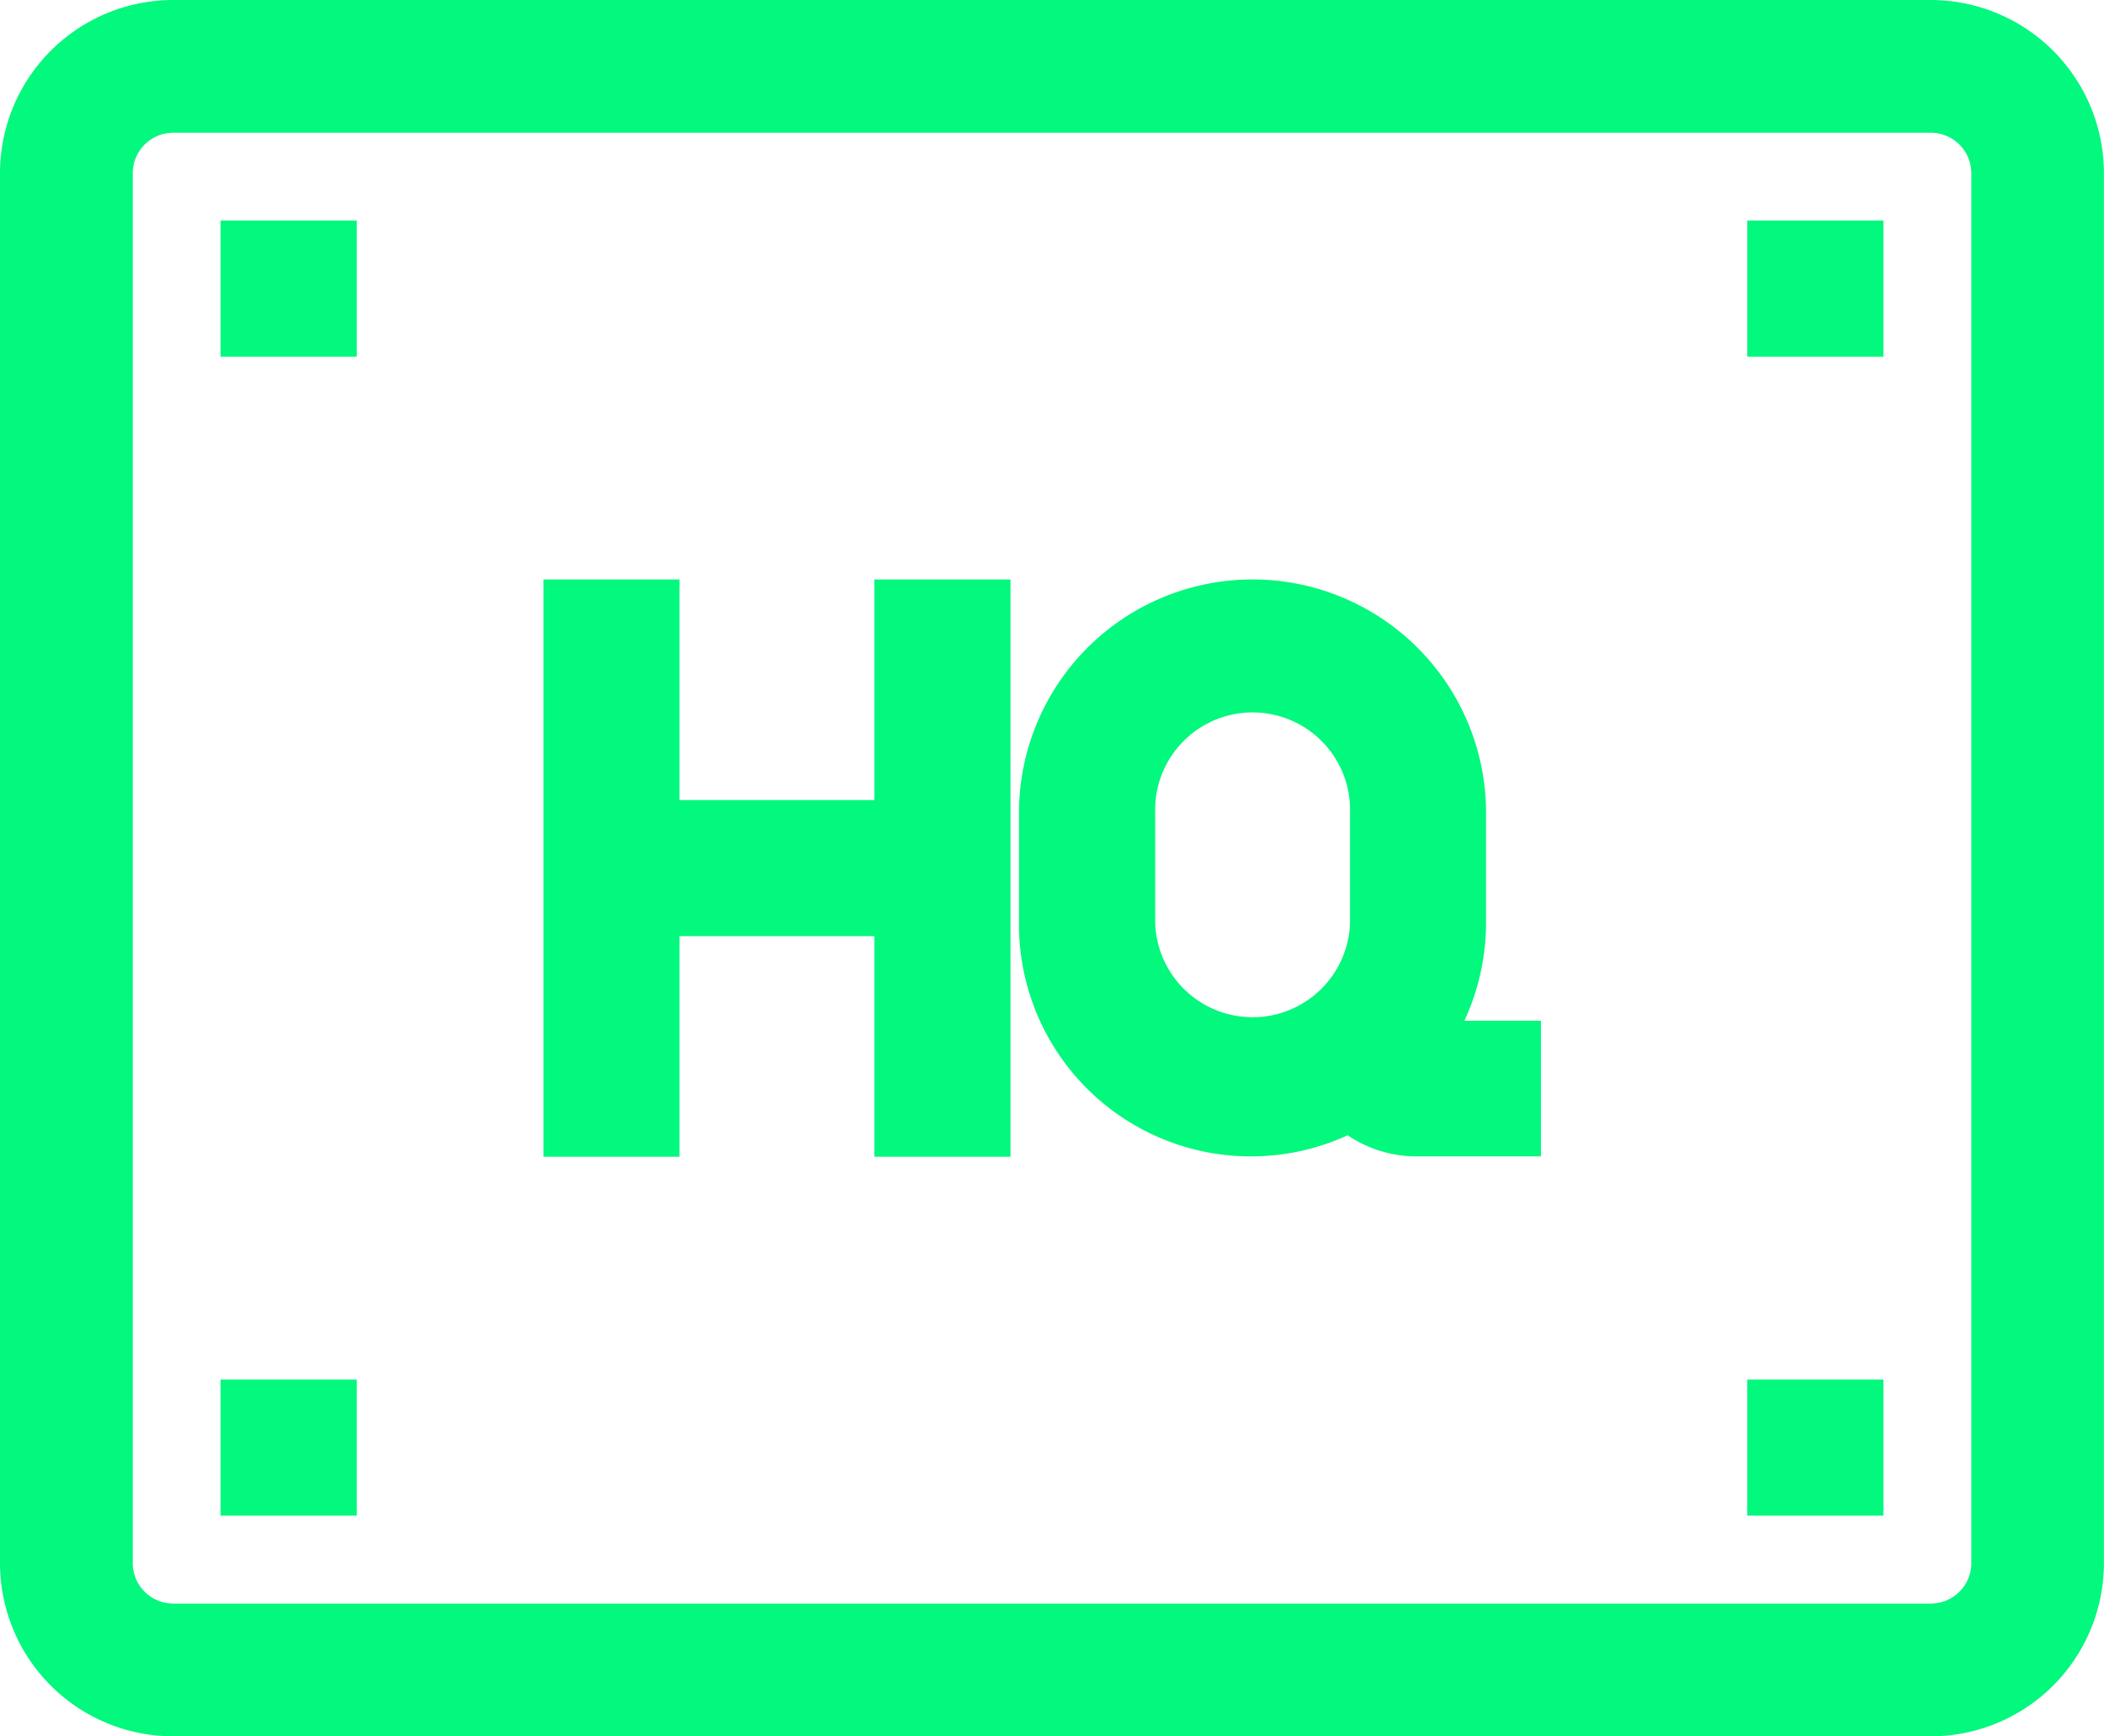 <svg xmlns="http://www.w3.org/2000/svg" width="24.501" height="20.221" viewBox="0 0 24.501 20.221"><defs><style>.a{fill:#03f87e;stroke:#03f87e;stroke-width:0.3px;}</style></defs><g transform="translate(0.15 0.15)"><path class="a" d="M22.333,0H1.868A1.868,1.868,0,0,0,0,1.868V18.054a1.868,1.868,0,0,0,1.868,1.868H22.333A1.868,1.868,0,0,0,24.2,18.054V1.868A1.868,1.868,0,0,0,22.333,0Zm.623,18.054a.622.622,0,0,1-.623.622H1.868a.622.622,0,0,1-.622-.622V1.868a.622.622,0,0,1,.622-.622H22.333a.622.622,0,0,1,.623.622Z"/><rect class="a" width="1.285" height="1.285" transform="translate(2.569 2.569)"/><rect class="a" width="1.285" height="1.285" transform="translate(20.347 2.569)"/><rect class="a" width="1.285" height="1.285" transform="translate(20.347 16.067)"/><rect class="a" width="1.285" height="1.285" transform="translate(2.569 16.067)"/><path class="a" d="M24.122,24.32H21.553V21.751H20.268v6.423h1.285V25.605h2.569v2.569h1.285V21.751H24.122Z" transform="translate(-13.94 -15.002)"/><path class="a" d="M43.2,25.6V24.32a2.569,2.569,0,1,0-5.139,0V25.6a2.551,2.551,0,0,0,3.693,2.3,1.285,1.285,0,0,0,.8.27h1.285V26.89h-.989A2.568,2.568,0,0,0,43.2,25.6Zm-1.284,0a1.285,1.285,0,0,1-2.569,0V24.32a1.285,1.285,0,1,1,2.569,0Z" transform="translate(-26.195 -15.002)"/></g></svg>